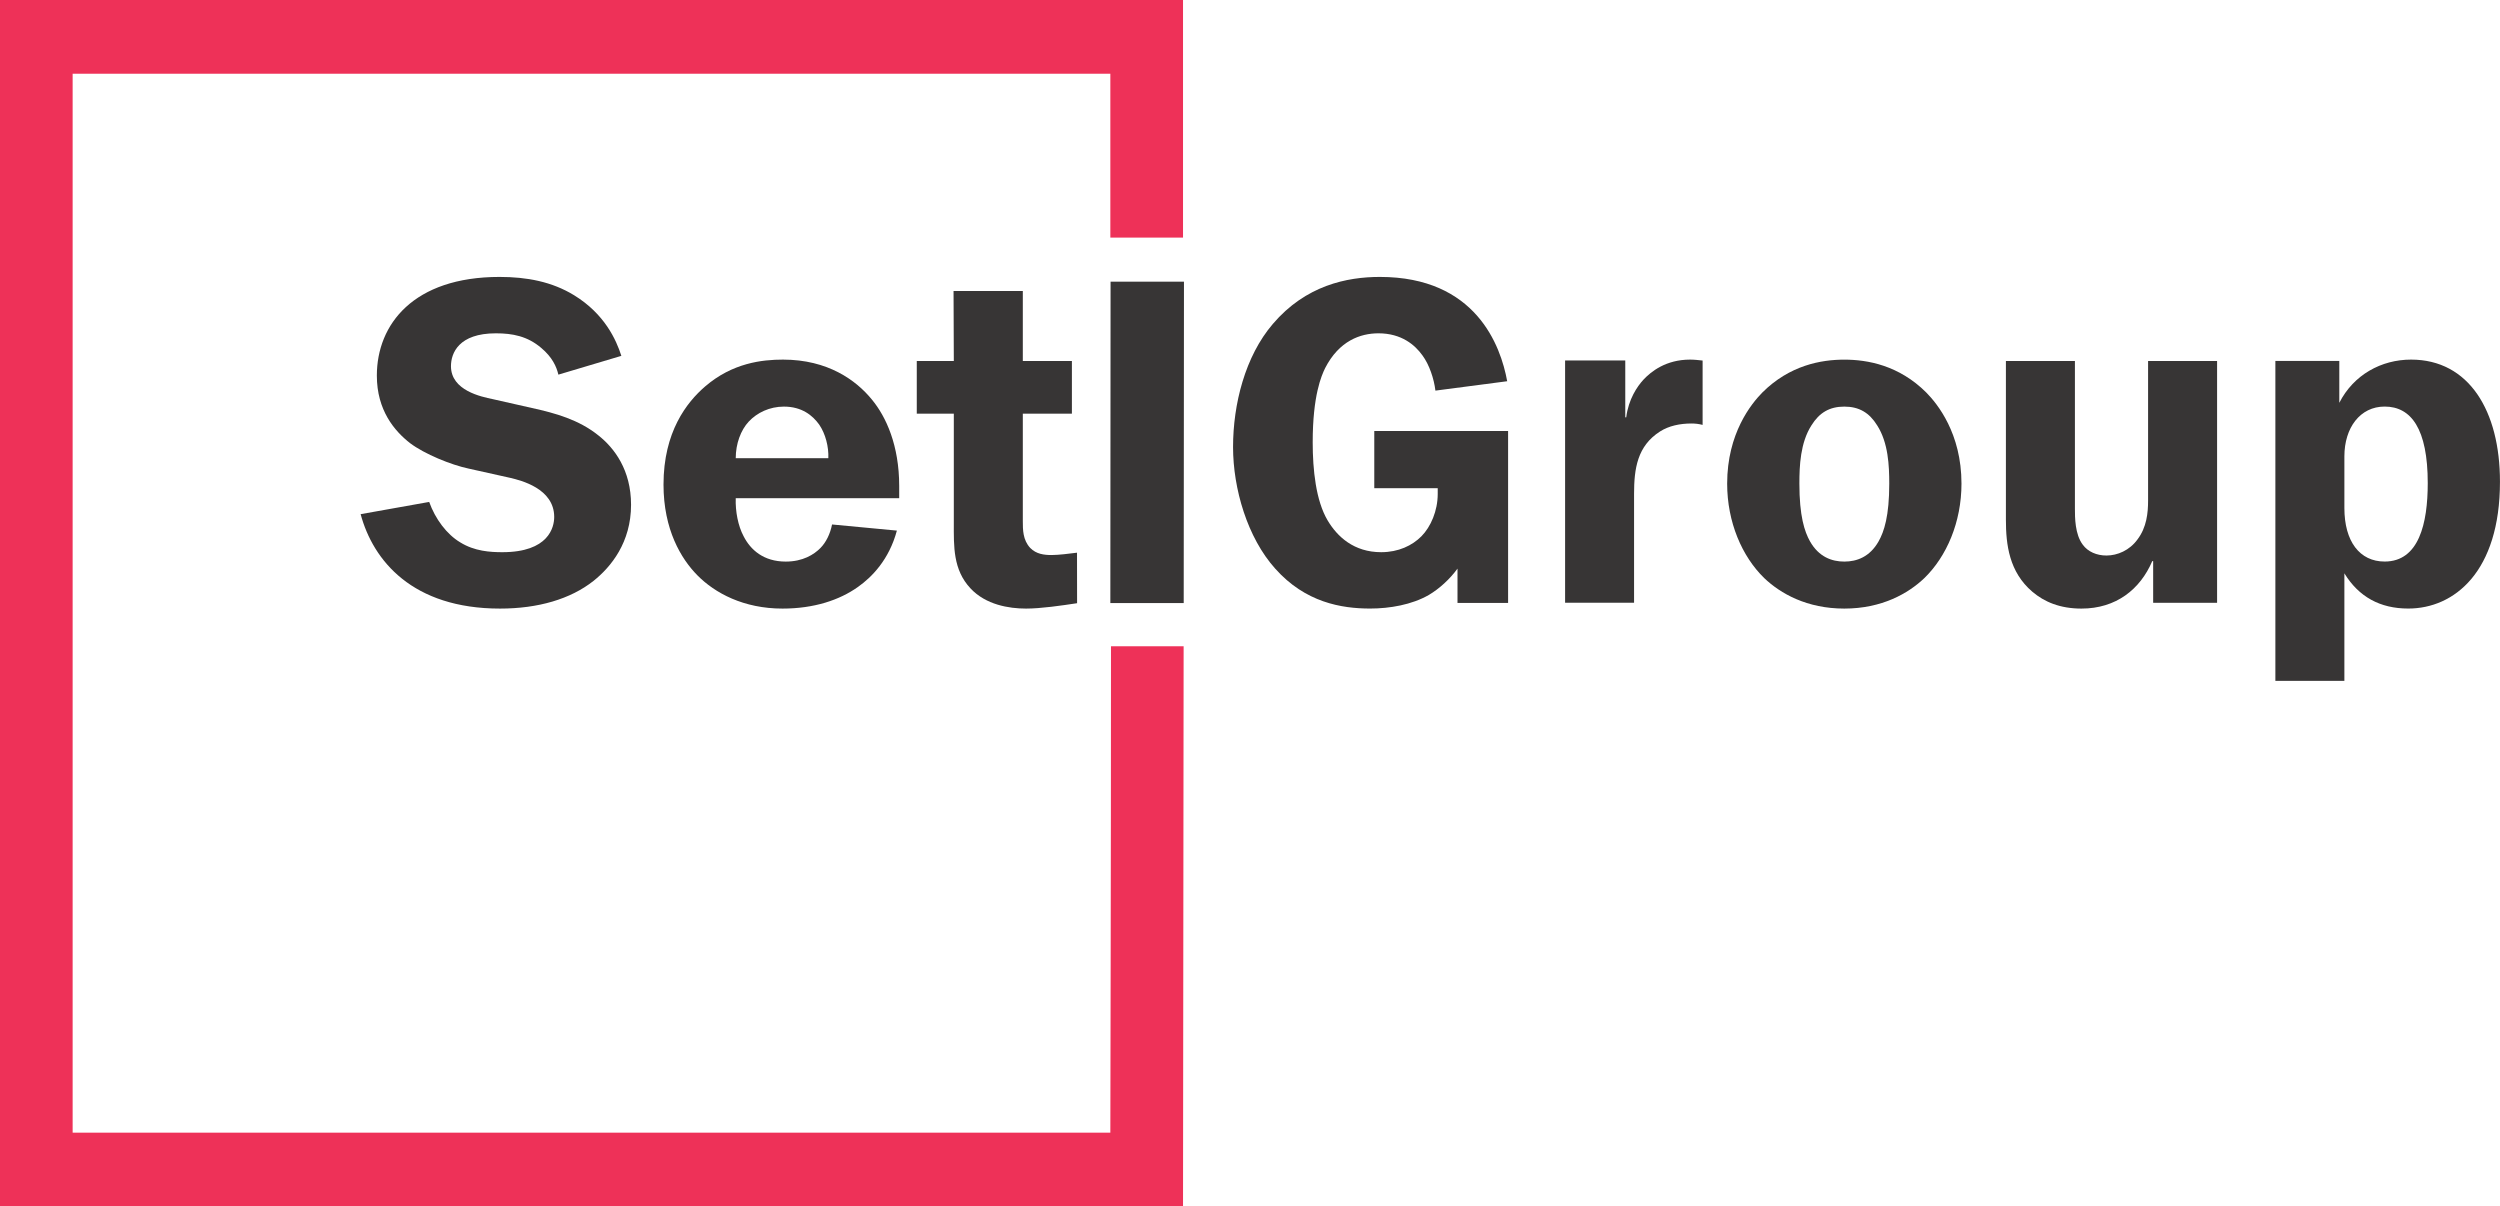 <?xml version="1.0" encoding="UTF-8" standalone="no"?>
<!-- Created with Inkscape (http://www.inkscape.org/) -->

<svg
   xmlns:dc="http://purl.org/dc/elements/1.1/"
   xmlns:cc="http://creativecommons.org/ns#"
   xmlns:rdf="http://www.w3.org/1999/02/22-rdf-syntax-ns#"
   xmlns:svg="http://www.w3.org/2000/svg"
   xmlns="http://www.w3.org/2000/svg"
   xmlns:sodipodi="http://sodipodi.sourceforge.net/DTD/sodipodi-0.dtd"
   xmlns:inkscape="http://www.inkscape.org/namespaces/inkscape"
   id="svg2"
   version="1.1"
   inkscape:version="0.91 r13725"
   xml:space="preserve"
   width="82.511"
   height="39.816"
   viewBox="0 0 82.511 39.816"
   sodipodi:docname="setgroup.svg"><defs
     id="defs6"><clipPath
       clipPathUnits="userSpaceOnUse"
       id="clipPath16"><path
         d="m 0,31.853 66.009,0 L 66.009,0 0,0 0,31.853 Z"
         id="path18"
         inkscape:connector-curvature="0" /></clipPath></defs><sodipodi:namedview
     pagecolor="#ffffff"
     bordercolor="#666666"
     borderopacity="1"
     objecttolerance="10"
     gridtolerance="10"
     guidetolerance="10"
     inkscape:pageopacity="0"
     inkscape:pageshadow="2"
     inkscape:window-width="640"
     inkscape:window-height="480"
     id="namedview4"
     showgrid="false"
     inkscape:zoom="4.6054465"
     inkscape:cx="41.255501"
     inkscape:cy="19.907812"
     inkscape:window-x="0"
     inkscape:window-y="0"
     inkscape:window-maximized="0"
     inkscape:current-layer="g10" /><g
     id="g10"
     inkscape:groupmode="layer"
     inkscape:label="Vector Smart Object3"
     transform="matrix(1.25,0,0,-1.25,0,39.816)"><g
       id="g12"><g
         id="g14"
         clip-path="url(#clipPath16)"><g
           id="g20"
           transform="translate(14.743,21.961)"><path
             d="m 0,0 c -0.049,0.211 -0.159,0.459 -0.453,0.706 -0.366,0.311 -0.758,0.385 -1.198,0.385 -0.978,0 -1.185,-0.521 -1.185,-0.868 0,-0.645 0.806,-0.807 1.1,-0.869 l 1.039,-0.235 c 0.623,-0.137 1.235,-0.309 1.748,-0.719 0.428,-0.336 0.868,-0.918 0.868,-1.836 0,-0.992 -0.525,-1.637 -0.99,-2.009 -0.611,-0.483 -1.467,-0.732 -2.47,-0.732 -2.311,0 -3.35,1.266 -3.68,2.493 l 1.81,0.323 c 0.159,-0.447 0.464,-0.856 0.819,-1.067 0.379,-0.236 0.795,-0.26 1.113,-0.26 1.222,0 1.369,0.657 1.369,0.93 0,0.756 -0.892,0.967 -1.15,1.03 l -1.113,0.248 c -0.463,0.098 -1.161,0.384 -1.54,0.669 -0.415,0.323 -0.88,0.869 -0.88,1.786 0,1.352 0.966,2.605 3.24,2.605 0.721,0 1.382,-0.125 1.969,-0.484 C 1.223,1.6 1.528,0.918 1.663,0.496 L 0,0 Z"
             style="fill:#373535;fill-opacity:1;fill-rule:nonzero;stroke:none"
             id="path22"
             inkscape:connector-curvature="0" /></g><g
           id="g24"
           transform="translate(21.871,19.754)"><path
             d="M 0,0 C 0.013,0.296 -0.073,0.645 -0.244,0.892 -0.415,1.128 -0.697,1.363 -1.173,1.363 -1.552,1.363 -1.882,1.202 -2.102,0.967 -2.311,0.743 -2.445,0.384 -2.445,0 L 0,0 Z M 1.81,-1.911 C 1.603,-2.68 1.15,-3.139 0.783,-3.398 0.294,-3.746 -0.378,-3.97 -1.21,-3.97 c -1.027,0 -1.785,0.409 -2.25,0.881 -0.428,0.435 -0.892,1.203 -0.892,2.394 0,1.389 0.611,2.17 1.1,2.591 0.722,0.621 1.504,0.708 2.055,0.708 1.185,0 1.931,-0.545 2.347,-1.055 0.379,-0.458 0.721,-1.215 0.721,-2.282 l 0,-0.322 -4.316,0 c -0.012,-0.346 0.061,-0.731 0.208,-1.005 0.183,-0.359 0.526,-0.669 1.113,-0.669 0.452,0 0.746,0.186 0.917,0.36 0.146,0.148 0.257,0.372 0.305,0.62 L 1.81,-1.911 Z"
             style="fill:#373535;fill-opacity:1;fill-rule:nonzero;stroke:none"
             id="path26"
             inkscape:connector-curvature="0" /></g><g
           id="g28"
           transform="translate(27.006,22.322)"><path
             d="m 0,0 1.296,0 0,-1.391 -1.296,0 0,-2.839 c 0,-0.224 0,-0.498 0.196,-0.707 0.158,-0.162 0.366,-0.187 0.562,-0.187 0.184,0 0.477,0.037 0.673,0.062 L 1.433,-6.396 C 1.017,-6.459 0.477,-6.538 0.085,-6.538 c -0.452,0 -1.063,0.1 -1.467,0.534 -0.464,0.495 -0.44,1.115 -0.44,1.723 l 0,2.89 -0.978,0 L -2.8,0 -1.822,0 -1.829,1.848 0,1.848 0,0 Z"
             style="fill:#373535;fill-opacity:1;fill-rule:nonzero;stroke:none"
             id="path30"
             inkscape:connector-curvature="0" /></g><g
           id="g32"
           transform="translate(31.254,15.929)"><path
             d="m 0,0 -1.937,0 0.006,8.487 1.938,0 L 0,0 Z"
             style="fill:#373535;fill-opacity:1;fill-rule:nonzero;stroke:none"
             id="path34"
             inkscape:connector-curvature="0" /></g><g
           id="g36"
           transform="translate(39.819,15.933)"><path
             d="m 0,0 -1.336,0 0,0.906 C -1.544,0.621 -1.821,0.372 -2.091,0.212 c -0.452,-0.261 -1.038,-0.36 -1.552,-0.36 -0.758,0 -1.711,0.161 -2.506,1.054 -0.734,0.818 -1.113,2.108 -1.113,3.211 0,1.13 0.318,2.395 1.051,3.25 0.868,1.018 1.957,1.241 2.825,1.241 2.531,0 3.191,-1.81 3.362,-2.754 L -1.919,5.606 c -0.037,0.311 -0.159,0.682 -0.343,0.931 -0.195,0.272 -0.55,0.582 -1.161,0.582 -0.477,0 -1.039,-0.198 -1.407,-0.917 -0.097,-0.199 -0.329,-0.72 -0.329,-1.96 0,-0.731 0.085,-1.538 0.391,-2.058 0.257,-0.435 0.697,-0.844 1.418,-0.844 0.453,0 0.819,0.174 1.064,0.422 0.244,0.248 0.428,0.67 0.428,1.116 l 0,0.152 -1.675,0 0,1.51 L 0,4.54 0,0 Z"
             style="fill:#373535;fill-opacity:1;fill-rule:nonzero;stroke:none"
             id="path38"
             inkscape:connector-curvature="0" /></g><g
           id="g40"
           transform="translate(41.324,15.938)"><path
             d="m 0,0 0,6.398 1.589,0 0,-1.503 0.025,0 c 0.06,0.483 0.293,0.818 0.452,0.992 0.208,0.223 0.6,0.533 1.235,0.533 0.11,0 0.22,-0.013 0.33,-0.025 l 0,-1.699 C 3.533,4.722 3.436,4.733 3.337,4.733 3.032,4.733 2.739,4.671 2.506,4.522 1.907,4.139 1.821,3.543 1.821,2.873 L 1.821,0 0,0 Z"
             style="fill:#373535;fill-opacity:1;fill-rule:nonzero;stroke:none"
             id="path42"
             inkscape:connector-curvature="0" /></g><g
           id="g44"
           transform="translate(47.828,20.621)"><path
             d="m 0,0 c -0.293,-0.459 -0.318,-1.066 -0.318,-1.537 0,-0.857 0.135,-1.266 0.281,-1.526 0.233,-0.41 0.575,-0.533 0.905,-0.533 0.33,0 0.673,0.123 0.905,0.533 0.147,0.26 0.282,0.669 0.282,1.526 C 2.055,-1.066 2.03,-0.459 1.736,0 1.529,0.335 1.259,0.496 0.868,0.496 0.477,0.496 0.208,0.335 0,0 M 3.032,0.868 C 3.326,0.57 3.962,-0.21 3.962,-1.537 3.962,-2.555 3.57,-3.46 2.983,-4.031 2.556,-4.439 1.858,-4.837 0.868,-4.837 c -0.99,0 -1.687,0.398 -2.115,0.806 -0.586,0.571 -0.978,1.476 -0.978,2.494 0,1.327 0.636,2.107 0.929,2.405 0.721,0.72 1.553,0.868 2.164,0.868 0.611,0 1.443,-0.148 2.164,-0.868"
             style="fill:#373535;fill-opacity:1;fill-rule:nonzero;stroke:none"
             id="path46"
             inkscape:connector-curvature="0" /></g><g
           id="g48"
           transform="translate(54.785,22.322)"><path
             d="m 0,0 0,-3.896 c 0,-0.236 0,-0.682 0.208,-0.956 0.135,-0.185 0.367,-0.285 0.623,-0.285 0.294,0 0.612,0.137 0.82,0.423 0.245,0.321 0.281,0.706 0.281,1.028 l 0,3.686 1.822,0 0,-6.385 -1.688,0 0,1.1 -0.024,0 c -0.318,-0.744 -0.954,-1.253 -1.87,-1.253 -0.563,0 -0.979,0.175 -1.297,0.446 -0.611,0.522 -0.697,1.24 -0.697,1.899 L -1.822,0 0,0 Z"
             style="fill:#373535;fill-opacity:1;fill-rule:nonzero;stroke:none"
             id="path50"
             inkscape:connector-curvature="0" /></g><g
           id="g52"
           transform="translate(61.9,18.439)"><path
             d="m 0,0 c 0,-0.881 0.403,-1.413 1.063,-1.413 0.905,0 1.138,1.004 1.138,2.07 0,1.439 -0.44,2.022 -1.138,2.022 C 0.416,2.679 0,2.121 0,1.364 L 0,0 Z m -1.822,-4.563 0,8.447 1.688,0 0,-1.106 c 0.379,0.744 1.113,1.141 1.895,1.141 1.528,0 2.347,-1.352 2.347,-3.225 0,-2.381 -1.21,-3.348 -2.421,-3.348 -0.746,0 -1.308,0.31 -1.687,0.93 l 0,-2.839 -1.822,0 z"
             style="fill:#373535;fill-opacity:1;fill-rule:nonzero;stroke:none"
             id="path54"
             inkscape:connector-curvature="0" /></g><g
           id="g56"
           transform="translate(29.334,14.789)"><path
             d="m 0,0 c 0,-6.136 -0.017,-11.981 -0.017,-12.842 l -27.399,0 0,27.959 27.399,0 0,-4.326 1.919,0 0,6.272 -0.959,0 -30.277,0 0,-31.852 31.236,0 L 1.918,0 0,0 Z"
             style="fill:#ee3158;fill-opacity:1;fill-rule:nonzero;stroke:none"
             id="path58"
             inkscape:connector-curvature="0" /></g></g></g></g></svg>